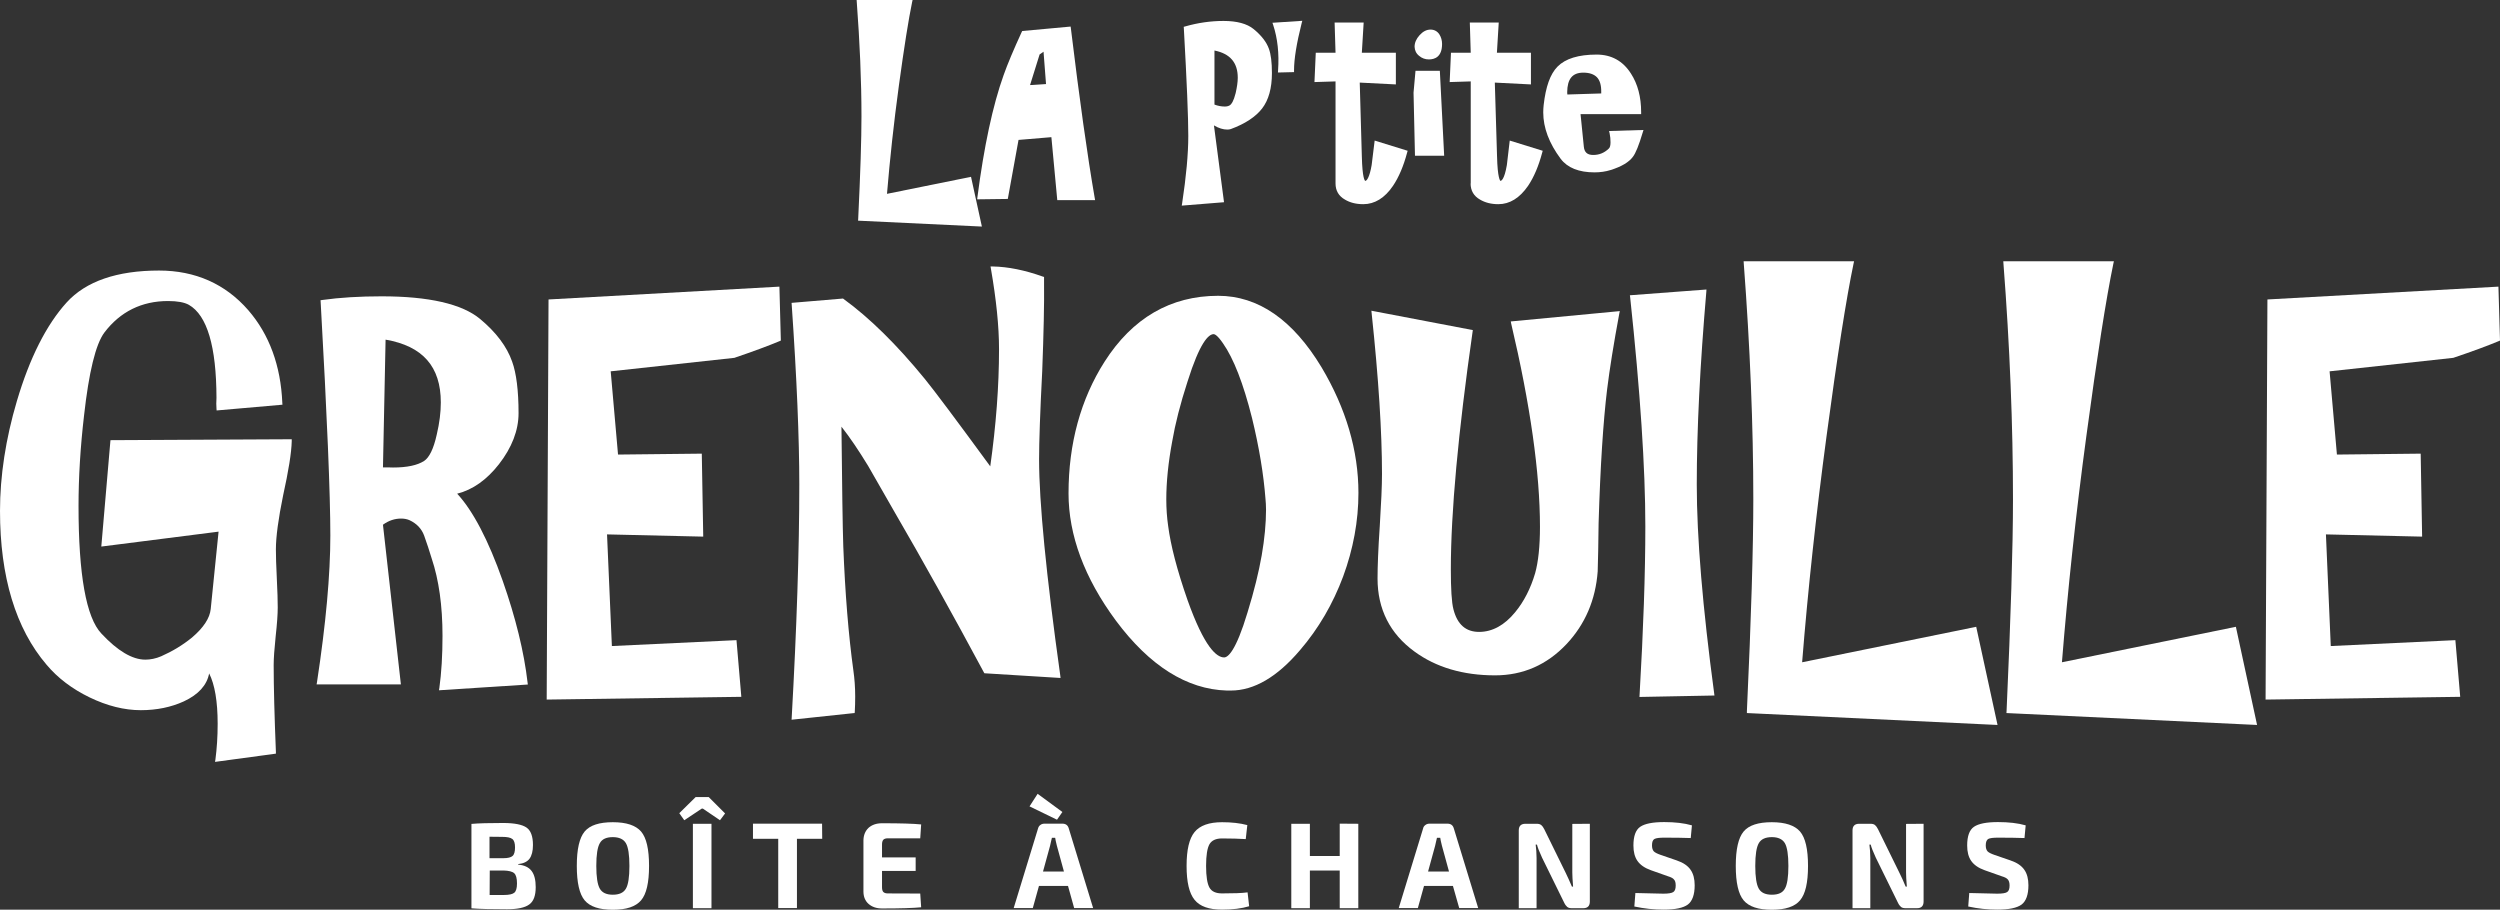 <?xml version="1.0" encoding="utf-8"?>
<!-- Generator: Adobe Illustrator 19.0.0, SVG Export Plug-In . SVG Version: 6.00 Build 0)  -->
<svg version="1.1" id="Calque_1" xmlns="http://www.w3.org/2000/svg" xmlns:xlink="http://www.w3.org/1999/xlink" x="0px" y="0px"
	 viewBox="-44 653 1910.1 695" style="enable-background:new -44 653 1910.1 695;" xml:space="preserve">
<rect x="-44" y="653" width="1910.1" height="695" fill="#333333" stroke="none"/>
<style type="text/css">
	.st0{fill:#FFFFFF;}
</style>
<g>
	<g>
		<path class="st0" d="M614.2,741.8c0,17.5-0.8,43.1-2.5,78.4l-0.1,1.4l94.6,4.5l-8.3-38l-64.2,13c2.2-26.4,5.2-54.2,9.1-82.8
			c4-29.3,7.4-50.7,10.1-63.7l0.4-1.8h-42.8l0.1,1.6C612.9,685.3,614.2,714.7,614.2,741.8z"/>
		<path class="st0" d="M734.2,759.9l25.1-2.1l4.5,48.1h28.9l-0.3-1.7c-5.6-32.3-11.7-75.9-18.2-129.5l-0.2-1.4l-37,3.4l-0.4,0.8
			c-6.1,13.3-10.8,24.4-13.8,32.9c-8.3,23.2-15,54.6-20,93.2l-0.2,1.7L726,805L734.2,759.9z M750.3,694.6l3-2.1l1.9,24.7L743,718
			L750.3,694.6z"/>
		<path class="st0" d="M883.5,748.8c3.7,2.2,7.1,3.2,10.2,3.2c0.9,0,1.8-0.1,2.7-0.4c10.9-4,18.9-9.3,23.9-15.7
			c5-6.5,7.5-15.6,7.5-27c0-8.4-0.8-14.5-2.3-18.6c-1.8-5.1-5.7-10.2-11.7-15.1c-5-4.1-12.8-6.2-23-6.2c-9.7,0-19.6,1.4-29.3,4.2
			l-1.1,0.3l0.1,1.2c2.3,41.2,3.4,68.1,3.4,82.1c0,13.8-1.6,31.1-4.7,51.5l-0.3,1.8l32.3-2.6L883.5,748.8z M883.9,732.9v-41.3
			c12,2.4,17.8,9.3,17.8,20.8c0,3.3-0.6,7.2-1.6,11.7c-1.6,6.4-3.3,8.6-4.4,9.3c-1.1,0.7-2.4,1-3.9,1
			C889.2,734.4,886.5,733.9,883.9,732.9z"/>
		<path class="st0" d="M932.5,706.8l-0.1,1.6l12.3-0.3v-1.4c0-8.7,2-20.8,5.8-35.9l0.5-1.9l-22.8,1.5l0.6,1.8
			C932.1,682.2,933.4,693.9,932.5,706.8z"/>
		<path class="st0" d="M1020.3,795c4.5-6.7,8.1-15.2,10.8-25.4l0.4-1.4l-25.2-7.8l-2.3,18.7c-1.5,8.9-3.6,12.1-4.9,12.1
			c-0.4-0.2-2.2-2.1-2.6-18.7l-1.6-56.4l27.6,1.4v-24.2h-26l1.4-23.1h-22.2l0.7,23.1h-15.1l-1,22.4l16.1-0.5v78
			c0,5.4,2.4,9.6,7.2,12.3c3.8,2.3,8.5,3.5,14,3.5C1006.3,809,1014,804.3,1020.3,795z"/>
		<polygon class="st0" points="1059.4,772 1056.1,707.1 1037.5,707.1 1036,723.8 1037.1,772 		"/>
		<path class="st0" d="M1040.3,695.7c2.1,1.8,4.6,2.7,7.4,2.7c4.6,0,10.1-2,10.1-11.8c0-2.7-0.7-5.2-2.1-7.4
			c-1.5-2.3-3.9-3.6-6.7-3.6c-3,0-5.8,1.4-8.4,4.3c-2.5,2.8-3.8,5.7-3.8,8.8C1036.9,691.5,1038,693.9,1040.3,695.7z"/>
		<path class="st0" d="M1079.6,793.2c0,5.4,2.4,9.6,7.2,12.3c3.9,2.3,8.5,3.5,14,3.5c8.7,0,16.3-4.7,22.7-14
			c4.5-6.7,8.1-15.2,10.8-25.4l0.4-1.4l-25.2-7.8l-2.2,18.7c-1.9,11.2-4.3,12.1-4.9,12.1c-0.2-0.1-2.2-1.9-2.6-18.7l-1.7-56.4
			l27.6,1.4v-24.2h-26l1.4-23.1H1079l0.7,23.1h-15.1l-1,22.4l16.1-0.5v78H1079.6z"/>
		<path class="st0" d="M1211.1,754.2l0.6-1.9l-26.3,0.8l0.4,1.7c0.5,2.3,0.7,4.6,0.7,6.9s-0.4,4-1.3,4.8c-3.4,3.3-7.3,4.9-11.9,4.9
			c-4.5,0-6.8-2-7.2-6.4l-2.5-24.8h46.3v-1.5c0-11.6-2.6-21.5-7.8-29.5c-6.1-9.6-14.9-14.5-26.2-14.5c-13.9,0-23.9,3.1-29.9,9.2
			c-5.6,5.7-9,15.3-10.6,29.5c-0.2,1.9-0.3,3.7-0.3,5.5c0,11.7,4.5,23.6,13.3,35.4c5.2,6.9,13.9,10.4,25.9,10.4
			c4.3,0,8.5-0.6,12.3-1.8c8.3-2.6,14-6,17-10.1C1205.7,770.1,1208.2,764,1211.1,754.2z M1165.7,708.5c4.7,0,8.1,1.2,10.4,3.5
			c2.3,2.4,3.4,6.2,3.3,11.4v1l-25.9,0.8c0-0.5-0.1-1.1-0.1-1.8C1153.5,713.3,1157.4,708.5,1165.7,708.5z"/>
	</g>
	<g>
		<path class="st0" d="M33.4,1070.6l89.6-11.4l-6,59.1c-0.7,7-5.5,14.3-14.3,21.8c-7,5.7-14.9,10.5-23.5,14.3
			c-4.2,1.8-8.3,2.6-12.2,2.6c-9.9,0-21.2-6.7-33.5-19.9C21.8,1124.8,16,1092,16,1039.6c0-21.8,1.4-45,4.2-69
			c3.7-33.3,8.9-54.7,15.6-63.6c12.1-15.9,28.5-24,48.6-24c7.1,0,12.5,1,15.9,2.9c14,8,21,31.9,21.1,71c-0.2,3.3-0.2,6,0,8.2
			l0.1,1.5l50.3-4.4l-0.1-1.4c-1.2-28.4-9.9-52.2-26-70.8c-17.5-20.1-40.5-30.3-68.2-30.3c-32.1,0-55.9,8.2-70.6,24.4
			c-15.5,17.1-28.3,42.5-38,75.3c-8.6,29-12.9,57.4-12.9,83.9c0,50.4,12,90,35.6,117.6c8.4,10,19.4,18.4,32.8,24.9
			s26.6,9.8,39.2,9.8c12.1,0,23.2-2.3,32.8-6.7c11.2-5.2,17.7-12.4,19.4-21.4c4.3,8.5,6.5,21.4,6.5,38.5c0,9.7-0.6,18.9-1.7,27.2
			l-0.3,1.9l46.5-6.3v-1.3c-1.1-27.4-1.7-49.7-1.7-66.4c0-4.9,0.5-12.2,1.5-21.7c1.1-9.9,1.6-17.2,1.6-22.3c0-4.9-0.2-12.3-0.7-22.2
			s-0.7-17.3-0.7-22.1c0-9.7,1.9-23.6,5.5-41.2c4.1-18.6,6.4-32.6,6.6-41.5v-1.5l-138.5,0.7L33.4,1070.6z"/>
		<path class="st0" d="M340.1,1096.8c-11-31.2-22.7-53.5-34.8-66.6c11.9-3,22.6-10.6,31.9-22.5c9.9-12.7,15-25.9,15-39
			c0-17.3-1.7-30.6-4.9-39.4c-4-11.5-12.3-22.5-24.6-32.7c-13.8-11.4-39.1-17.2-75.1-17.2c-16.6,0-31.9,0.9-45.4,2.8l-1.3,0.2
			l0.1,1.3c4.9,87.3,7.4,147.3,7.4,178.5c0,29.7-3.4,67.4-10.2,112l-0.3,1.7h64.4l-13.7-122c4.4-3.2,9-4.7,13.9-4.7
			c2.3,0,4.4,0.4,6.3,1.2c5.6,2.6,9.3,6.5,11.3,11.9c2.1,5.8,4,11.7,5.8,17.6c5.4,16.1,8.2,35.9,8.2,58.9c0,14.8-0.8,28.2-2.4,39.8
			l-0.3,1.8l67.9-4.4l-0.2-1.5C356.4,1151.1,350,1125,340.1,1096.8z M292.8,960.5c0,7.4-1,15.7-3.1,24.5
			c-2.4,10.9-5.7,17.6-9.7,20.2c-5.1,3.3-13,5-23.7,5c-1.3,0-2.6,0-4-0.1h-3.7l2-97.6C279,917.4,292.8,933.1,292.8,960.5z"/>
		<path class="st0" d="M375.1,881.8l-1.4,304.2v1.5l148.7-2.1l-3.7-43.3l-95.2,4.5l-3.7-85.3l73.5,1.7l-1.1-63.4l-64,0.7l-5.6-63.6
			l94.5-10.3c14.7-5,26-9.2,34.6-12.8l0.9-0.4l-1.1-41.2L375.1,881.8z"/>
		<path class="st0" d="M749.9,1004.1c0-13.7,0.8-36.5,2.4-67.6c1.1-28.9,1.6-51.6,1.4-67.4v-4.5l-1-0.3c-13.7-4.9-26.6-7.5-38.1-7.7
			h-1.8l0.3,1.7c4.1,23.6,6.2,44.2,6.2,61.5c0,28.3-2.3,58.3-6.7,89.5c-26.5-36.2-42.9-58.1-50.1-66.9c-21.4-26.2-42.3-46.7-62-61
			l-0.4-0.3l-39.3,3.3l0.1,1.4c3.9,56.4,5.8,102.6,5.8,137.3c0,50.2-2,110.1-5.8,178.1l-0.1,1.7l47-5l1.2-0.1l0.1-1.2
			c0.2-3.4,0.3-7.2,0.3-11.5c0-7-0.5-13.7-1.4-19.9c-3.7-26.9-6.3-58.8-7.7-94.8c-0.5-14.5-0.9-45.3-1.4-91.4
			c6.4,8.1,13.2,18.2,20.4,30c6.7,11.7,13.5,23.6,20.4,35.6c21.1,36.3,44,77.4,68,122.1l0.4,0.7l58.2,3.6l-0.2-1.8
			C755.3,1092.1,749.9,1036.5,749.9,1004.1z"/>
		<path class="st0" d="M886.7,879c-36.3,0-65.5,17-86.8,50.4c-18.2,28.6-27.5,62.5-27.5,100.6c0,31.9,12.1,64.6,36.2,97.2
			c25.7,34.5,54.2,52.5,84.7,53.4h3.2c17.7,0,35.4-10.4,52.8-30.9c14.1-16.4,25.1-35.3,32.9-56.2c7.7-20.9,11.7-42.4,11.7-63.9
			c0-32.3-9.5-64.6-28.2-96C943.8,897.3,917.3,879,886.7,879z M851.6,990.3c2.3-13.4,6.2-28.8,11.7-45.7c9.4-30,16.1-36.3,20-36.3
			c0.7,0,2.8,0.7,7.1,7c8.1,11.5,15.6,30.8,22.2,57.1c5.5,22.6,8.9,43.4,10.3,62c0.2,2.2,0.4,4.8,0.4,8.1c0,10.4-1.1,22.1-3.3,34.8
			c-2.2,12.6-5.8,27.3-10.8,43.5c-9,30-15.1,34.5-17.9,34.5c-5.7,0-15.1-7.6-28-43.9c-8-22.9-12.9-41.9-14.8-56.7
			c-0.9-6.3-1.4-13.1-1.4-20.2C847.1,1021.3,848.6,1006.4,851.6,990.3z"/>
		<path class="st0" d="M1110.6,900.2c14.6,61.9,22,114.2,22,155.3c0,15-1.3,26.9-3.7,35.5c-3.4,11.5-8.5,21.6-15.3,29.8
			c-8.1,9.9-17.4,15-27.5,15s-16.6-5.6-19.6-17.2c-1.4-5.3-2-15.7-2-30.7c0-43.4,5.6-104.4,16.6-181.3l0.2-1.4l-77.5-14.8l0.2,2
			c5.3,49.8,7.9,91.1,7.9,122.8c0,8.9-0.6,22.3-1.7,39.8c-1.2,17.6-1.7,31-1.7,40c0,23.4,9.5,42.2,28.2,55.8
			c16.5,12.1,37.2,18.2,61.6,18.2c21.3,0,39.6-8,54.6-23.9c14.2-15.1,22.2-33.8,23.8-55.5c0.3-8.4,0.5-20.9,0.7-37
			c1.3-43.1,3.5-77.4,6.5-102.1c1.9-15.4,5-34.8,9.3-57.9l0.4-1.9l-83.3,7.9L1110.6,900.2z"/>
		<path class="st0" d="M1252.4,1023.3c0-42,2.5-91.5,7.3-147.4l0.1-1.7l-58.5,4.4l0.2,1.5c7.7,71.8,11.6,130.7,11.6,175
			c0,35.9-1.5,79.2-4.4,128.8l-0.1,1.6l57.3-1.1l-0.2-1.6C1256.9,1117.2,1252.4,1063.6,1252.4,1023.3z"/>
		<path class="st0" d="M1332.9,1159c4.4-55.1,10.7-113.4,18.7-173.1c8.1-60.5,15-104.8,20.6-131.5l0.4-1.8h-84.4l0.1,1.6
			c4.8,63.5,7.3,124.1,7.3,180.2c0,36.5-1.6,90.9-4.9,161.9v1.5l191.5,9.1l-16.3-75L1332.9,1159z"/>
		<path class="st0" d="M1531.4,1159c4.4-54.9,10.6-113.1,18.7-173.1c8.1-60.2,15-104.5,20.6-131.5l0.4-1.8h-84.5l0.1,1.6
			c4.9,63.5,7.3,124.1,7.3,180.2c0,36.6-1.7,91-4.9,161.9l-0.1,1.5l191.5,9.1l-16.2-75L1531.4,1159z"/>
		<path class="st0" d="M1865.2,913.6l0.9-0.4l-1.2-41.2l-176.5,9.8L1687,1186v1.5l148.7-2.1l-3.7-43.3l-95.2,4.5l-3.7-85.3l73.5,1.7
			l-1.1-63.4l-64,0.7l-5.6-63.6l94.5-10.3C1845,921.5,1856.3,917.3,1865.2,913.6z"/>
	</g>
	<g>
		<path class="st0" d="M351.9,1313.2v0.4c4.8,0.4,8.2,2.1,10.3,4.9c2.1,2.8,3.1,6.9,3.1,12.3c0,6.5-1.6,10.9-5,13.3
			c-3.3,2.4-8.9,3.6-16.9,3.6c-12,0-21-0.2-27.2-0.7v-64.5c5.5-0.5,13.6-0.7,24.2-0.7c8.6,0,14.6,1.2,17.9,3.5
			c3.3,2.3,4.9,6.8,4.9,13.3c0,4.7-0.9,8.2-2.7,10.6C358.8,1311.4,355.9,1312.8,351.9,1313.2z M330.1,1308.7h10.4
			c3.5,0,5.9-0.6,7.1-1.7c1.3-1.1,1.9-3.3,1.9-6.6c0-3.2-0.7-5.4-2.1-6.4c-1.4-1.1-4-1.6-7.8-1.6l-9.6-0.1v16.4H330.1z
			 M330.1,1336.8H341c3.9,0,6.6-0.6,7.9-1.7c1.4-1.1,2.1-3.5,2.1-7.1c0-3.9-0.7-6.5-2.1-7.8c-1.4-1.3-4.2-2-8.2-2.1h-10.5
			L330.1,1336.8L330.1,1336.8z"/>
		<path class="st0" d="M402.7,1288.3c4-4.8,11.2-7.1,21.5-7.1c10.4,0,17.5,2.4,21.6,7.1c4.1,4.8,6.1,13.5,6.1,26.3s-2,21.5-6.1,26.3
			c-4.1,4.8-11.2,7.2-21.6,7.2c-10.3,0-17.5-2.4-21.5-7.2c-4-4.8-6-13.5-6-26.3S398.7,1293.1,402.7,1288.3z M434.2,1297.2
			c-1.8-3-5.1-4.6-10-4.6s-8.2,1.5-9.9,4.6c-1.8,3.1-2.7,8.8-2.7,17.4c0,8.5,0.9,14.3,2.7,17.4c1.8,3.1,5.1,4.6,9.9,4.6
			c4.9,0,8.2-1.5,10-4.6c1.8-3,2.7-8.8,2.7-17.4C436.9,1306.1,436,1300.3,434.2,1297.2z"/>
		<path class="st0" d="M510,1274.5l-3.9,5.2l-13.1-8.9h-0.8l-13.4,8.9l-3.8-5.4l12.5-12.3h10L510,1274.5z M499.6,1346.9h-14.2v-64.5
			h14.2V1346.9z"/>
		<path class="st0" d="M584.2,1293.9h-19.3v52.9h-14.3v-52.9h-19.3v-11.6h52.8L584.2,1293.9L584.2,1293.9z"/>
		<path class="st0" d="M659.1,1335.7l0.7,10.5c-5.9,0.6-15.8,0.9-29.9,0.9c-4.3,0-7.7-1.2-10.3-3.5c-2.6-2.3-3.9-5.5-3.9-9.5V1295
			c0.1-4,1.4-7.1,3.9-9.5c2.6-2.3,6-3.5,10.3-3.5c14.1,0,24.1,0.3,29.9,0.9l-0.7,10.6h-24.8c-1.6,0-2.7,0.4-3.4,1.1
			c-0.7,0.8-1,2-1,3.7v9.8h25.7v10.3h-25.7v12.4c0,1.7,0.3,3,1,3.7c0.7,0.7,1.8,1.1,3.4,1.1L659.1,1335.7L659.1,1335.7z"/>
		<path class="st0" d="M772,1329.9h-22.2l-4.7,16.9h-14.6l18.6-60.8c0.3-1.1,0.8-2,1.8-2.7c0.9-0.7,2-1,3.2-1h13.5
			c2.7,0,4.3,1.2,5,3.7l18.6,60.8h-14.5L772,1329.9z M763.6,1279.3l-21-10.2l6.2-9.6l18.9,13.9L763.6,1279.3z M768.9,1318.9
			l-5.4-19.7c-0.8-3.1-1.2-5.2-1.3-6.1h-2.5c-0.1,0.6-0.3,1.6-0.7,3c-0.3,1.4-0.6,2.4-0.7,3.1l-5.4,19.7H768.9z"/>
		<path class="st0" d="M909.2,1334.8l1.2,10.6c-5.6,1.7-12.5,2.6-20.7,2.6c-10,0-17-2.5-21-7.5c-4.1-5-6.1-13.6-6.1-25.9
			c0-12.3,2-20.9,6.1-25.9s11.1-7.5,21-7.5c7.2,0,13.7,0.7,19.3,2.2l-1.2,10.7c-5-0.3-11.1-0.5-18.1-0.5c-4.7,0-7.9,1.5-9.6,4.4
			c-1.7,3-2.6,8.5-2.6,16.6c0,8.1,0.9,13.6,2.6,16.6c1.7,3,4.9,4.4,9.6,4.4C898.4,1335.6,904.9,1335.4,909.2,1334.8z"/>
		<path class="st0" d="M993.8,1282.4v64.5h-14.2v-28.8h-22.8v28.8h-14.2v-64.5h14.2v24.6h22.8v-24.7L993.8,1282.4L993.8,1282.4z"/>
		<path class="st0" d="M1066.1,1329.9H1044l-4.7,16.9h-14.6l18.6-60.8c0.2-1.1,0.8-2,1.8-2.7c0.9-0.7,2-1,3.2-1h13.5
			c2.7,0,4.3,1.2,5,3.7l18.6,60.8h-14.5L1066.1,1329.9z M1063.1,1318.9l-5.4-19.7c-0.8-3.1-1.2-5.2-1.3-6.1h-2.5
			c-0.1,0.6-0.3,1.6-0.7,3c-0.3,1.4-0.6,2.4-0.7,3.1l-5.4,19.7H1063.1z"/>
		<path class="st0" d="M1170.7,1282.4v59.4c0,3.4-1.7,5.1-5,5.1h-8.9c-1.4,0-2.6-0.3-3.4-1s-1.6-1.7-2.3-3.2l-16.9-34.4
			c-2.1-4.5-3.4-7.9-3.9-10h-1c0.4,3.1,0.7,6.5,0.7,10.3v38.3h-13.6v-59.4c0-3.4,1.7-5.1,5.1-5.1h8.7c1.4,0,2.5,0.3,3.4,1
			c0.8,0.7,1.6,1.7,2.3,3.2l16.4,33.4c1.5,3.1,3.1,6.6,4.7,10.4h0.9c-0.4-4.9-0.6-8.5-0.6-10.8v-37.1L1170.7,1282.4L1170.7,1282.4z"
			/>
		<path class="st0" d="M1230.4,1322.5l-13-4.6c-4.8-1.7-8.2-4.1-10.3-7.1c-2.1-3-3.1-6.9-3.1-11.8c0-7.1,1.7-11.9,5.2-14.3
			s9.6-3.6,18.3-3.6c8.2,0,15.3,0.8,21.2,2.5l-0.9,9.7c-5.4-0.2-12.2-0.3-20.2-0.3c-3.7,0-6.2,0.3-7.5,1s-1.9,2.3-1.9,4.9
			c0,2.1,0.5,3.6,1.4,4.6c0.9,0.9,2.7,1.8,5.3,2.7l12.2,4.2c5,1.7,8.5,4.1,10.6,7.2c2.1,3,3.1,7,3.1,11.8c0,7.2-1.8,12.1-5.2,14.7
			c-3.5,2.6-9.7,3.9-18.7,3.9c-7.3,0-14.7-0.8-22.2-2.4l0.8-10.3c13.3,0.3,20.4,0.5,21.3,0.5c3.8,0,6.3-0.4,7.6-1.2
			c1.3-0.8,1.9-2.5,1.9-5c0-2.2-0.4-3.7-1.3-4.6C1234.3,1324,1232.7,1323.2,1230.4,1322.5z"/>
		<path class="st0" d="M1288.2,1288.3c4-4.8,11.2-7.1,21.5-7.1s17.5,2.4,21.6,7.1c4.1,4.8,6.1,13.5,6.1,26.3s-2,21.5-6.1,26.3
			c-4,4.8-11.2,7.2-21.6,7.2c-10.3,0-17.5-2.4-21.5-7.2c-4-4.8-6-13.5-6-26.3S1284.2,1293.1,1288.2,1288.3z M1319.7,1297.2
			c-1.8-3-5.1-4.6-9.9-4.6c-4.9,0-8.2,1.5-10,4.6c-1.8,3.1-2.7,8.8-2.7,17.4c0,8.5,0.9,14.3,2.7,17.4c1.8,3.1,5.1,4.6,10,4.6
			s8.2-1.5,9.9-4.6c1.8-3,2.7-8.8,2.7-17.4C1322.4,1306.1,1321.5,1300.3,1319.7,1297.2z"/>
		<path class="st0" d="M1425.7,1282.4v59.4c0,3.4-1.7,5.1-5,5.1h-8.9c-1.4,0-2.6-0.3-3.4-1s-1.6-1.7-2.3-3.2l-16.9-34.4
			c-2.1-4.5-3.4-7.9-3.9-10h-1c0.4,3.1,0.7,6.5,0.7,10.3v38.3h-13.6v-59.4c0-3.4,1.7-5.1,5.1-5.1h8.7c1.4,0,2.6,0.3,3.4,1
			c0.8,0.7,1.6,1.7,2.3,3.2l16.4,33.4c1.6,3.1,3.1,6.6,4.7,10.4h0.9c-0.4-4.9-0.6-8.5-0.6-10.8v-37.1L1425.7,1282.4L1425.7,1282.4z"
			/>
		<path class="st0" d="M1485.4,1322.5l-13-4.6c-4.8-1.7-8.2-4.1-10.3-7.1c-2.1-3-3.1-6.9-3.1-11.8c0-7.1,1.7-11.9,5.2-14.3
			s9.6-3.6,18.3-3.6c8.2,0,15.3,0.8,21.2,2.5l-0.9,9.7c-5.4-0.2-12.2-0.3-20.2-0.3c-3.7,0-6.2,0.3-7.5,1c-1.2,0.7-1.9,2.3-1.9,4.9
			c0,2.1,0.5,3.6,1.4,4.6c0.9,0.9,2.7,1.8,5.3,2.7l12.2,4.2c5,1.7,8.5,4.1,10.6,7.2c2.1,3,3.1,7,3.1,11.8c0,7.2-1.8,12.1-5.2,14.7
			c-3.5,2.6-9.7,3.9-18.7,3.9c-7.3,0-14.7-0.8-22.1-2.4l0.8-10.3c13.3,0.3,20.4,0.5,21.3,0.5c3.8,0,6.4-0.4,7.6-1.2
			c1.3-0.8,1.9-2.5,1.9-5c0-2.2-0.5-3.7-1.3-4.6C1489.3,1324,1487.8,1323.2,1485.4,1322.5z"/>
	</g>
</g>
</svg>
